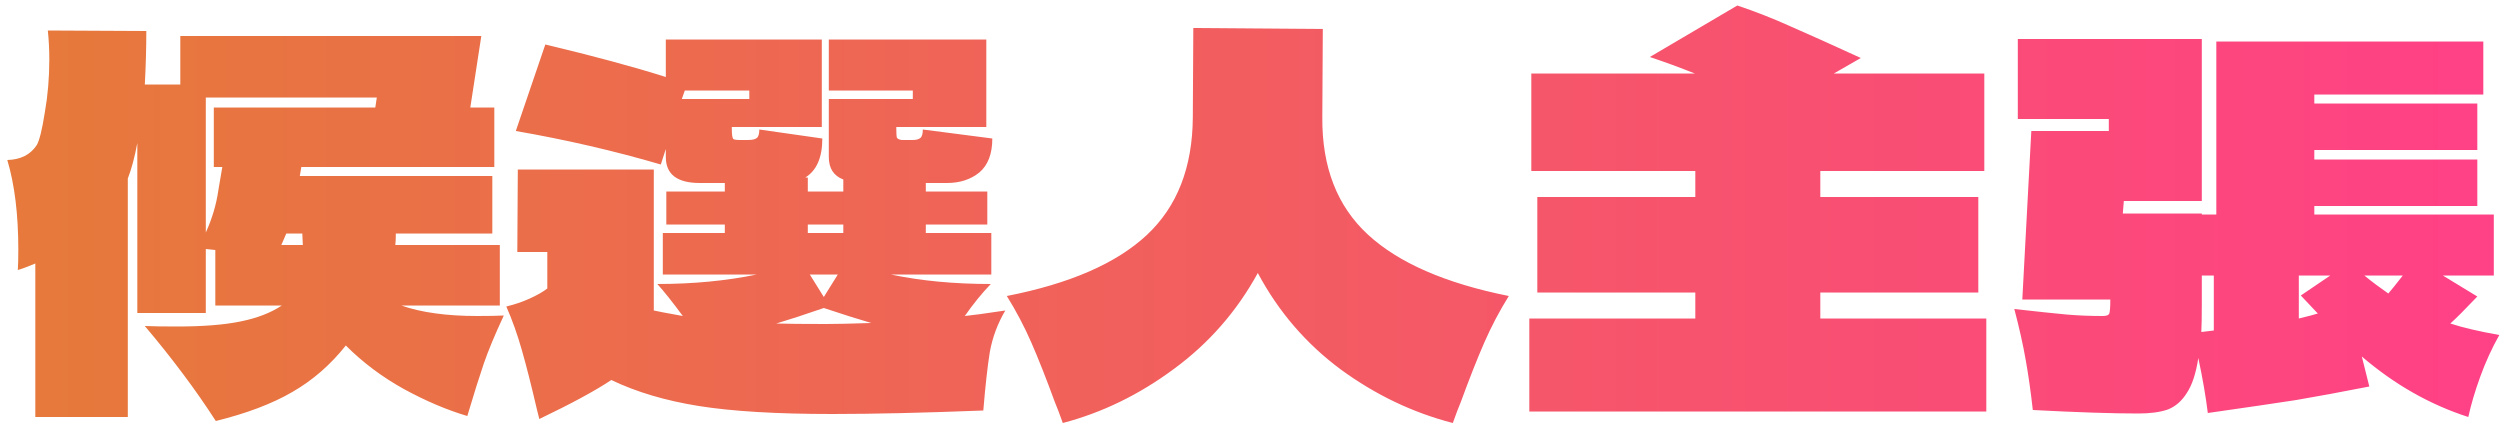 <svg width="320" height="55" viewBox="0 0 320 55" fill="none" xmlns="http://www.w3.org/2000/svg">
<path d="M51.368 39.104C53.928 40 57.171 40.448 61.096 40.448C62.547 40.448 63.677 40.427 64.488 40.384C63.336 42.859 62.483 44.907 61.928 46.528C61.373 48.15 60.669 50.39 59.816 53.248C57.213 52.48 54.504 51.328 51.688 49.792C48.915 48.256 46.44 46.4 44.264 44.224C42.301 46.699 40.019 48.683 37.416 50.176C34.856 51.67 31.592 52.907 27.624 53.888C25.064 49.92 22.035 45.867 18.536 41.728C19.517 41.771 20.904 41.792 22.696 41.792C25.981 41.792 28.669 41.579 30.76 41.152C32.893 40.726 34.664 40.043 36.072 39.104H27.56V32L26.344 31.872V40.064H17.576V18.304C17.235 20.139 16.829 21.654 16.36 22.848V53.376H4.52V33.728C3.496 34.155 2.749 34.432 2.28 34.56C2.323 33.963 2.344 33.088 2.344 31.936C2.344 27.456 1.875 23.638 0.936 20.48C2.643 20.438 3.901 19.798 4.712 18.56C5.053 17.963 5.395 16.576 5.736 14.4C6.12 12.224 6.312 9.963 6.312 7.616C6.312 6.336 6.248 5.099 6.12 3.904L18.728 3.968C18.728 6.144 18.664 8.427 18.536 10.816H23.08V4.608H61.608L60.2 13.76H63.272V21.376H38.568L38.376 22.528H63.016V29.888H50.664C50.664 30.571 50.643 31.062 50.6 31.36H63.976V39.104H51.368ZM26.344 12.48V29.76C27.155 27.968 27.688 26.176 27.944 24.384C28.243 22.592 28.413 21.59 28.456 21.376H27.368V13.76H48.04L48.232 12.48H26.344ZM36.648 29.888L36.008 31.36H38.76L38.696 29.888H36.648ZM123.496 40.448C124.392 40.363 126.12 40.128 128.68 39.744C127.699 41.408 127.037 43.179 126.696 45.056C126.397 46.934 126.12 49.43 125.864 52.544C118.184 52.843 111.741 52.992 106.536 52.992C99.411 52.992 93.715 52.651 89.448 51.968C85.181 51.286 81.448 50.176 78.248 48.64C76.2 50.006 73.128 51.67 69.032 53.632L68.712 52.352C67.987 49.238 67.347 46.72 66.792 44.8C66.237 42.838 65.576 40.982 64.808 39.232C65.875 38.976 66.877 38.635 67.816 38.208C68.755 37.782 69.501 37.355 70.056 36.928V32.256H66.216L66.28 21.696H83.688V39.744C84.029 39.83 85.267 40.064 87.4 40.448C86.077 38.656 84.989 37.291 84.136 36.352C88.701 36.352 92.947 35.947 96.872 35.136H84.84V29.824H92.776V28.736H85.288V24.512H92.776V23.424H89.576C86.675 23.424 85.224 22.315 85.224 20.096V19.072L84.584 21.056C78.611 19.307 72.424 17.878 66.024 16.768L69.8 5.696C75.901 7.147 81.043 8.534 85.224 9.856V5.056H105.192V16.256H93.672V16.512C93.672 17.238 93.736 17.664 93.864 17.792C93.992 17.878 94.269 17.92 94.696 17.92C95.165 17.92 95.507 17.92 95.72 17.92C96.275 17.92 96.659 17.835 96.872 17.664C97.085 17.494 97.192 17.131 97.192 16.576L105.256 17.728C105.256 20.16 104.531 21.824 103.08 22.72H103.4V24.512H107.944V22.976C106.707 22.507 106.088 21.547 106.088 20.096V12.672H116.84V11.584H106.088V5.056H126.248V16.256H114.728V16.512C114.728 17.067 114.749 17.43 114.792 17.6C114.877 17.771 115.091 17.878 115.432 17.92C115.773 17.92 116.243 17.92 116.84 17.92C117.267 17.92 117.587 17.835 117.8 17.664C118.013 17.494 118.12 17.131 118.12 16.576L127.016 17.728C127.016 19.691 126.461 21.142 125.352 22.08C124.243 22.976 122.856 23.424 121.192 23.424H118.504V24.512H126.376V28.736H118.504V29.824H126.888V35.136H114.024C117.864 35.947 122.131 36.352 126.824 36.352C125.672 37.547 124.563 38.912 123.496 40.448ZM95.912 12.672V11.584H87.656L87.272 12.672H95.912ZM107.944 28.736H103.4V29.824H107.944V28.736ZM105.448 38.016L107.24 35.136H103.656L105.448 38.016ZM105.704 41.472C107.027 41.472 108.968 41.43 111.528 41.344C109.907 40.875 107.88 40.235 105.448 39.424C102.973 40.278 100.947 40.939 99.368 41.408C100.648 41.451 102.76 41.472 105.704 41.472ZM169.256 15.04C169.213 21.398 171.155 26.39 175.08 30.016C179.005 33.643 185.021 36.267 193.128 37.888C191.933 39.808 190.888 41.792 189.992 43.84C189.096 45.888 188.093 48.427 186.984 51.456C186.728 52.054 186.387 52.95 185.96 54.144C180.84 52.822 176.061 50.539 171.624 47.296C167.187 44.011 163.645 39.894 161 34.944C158.312 39.851 154.728 43.947 150.248 47.232C145.811 50.518 141.075 52.822 136.04 54.144C135.613 52.95 135.272 52.054 135.016 51.456C133.907 48.427 132.904 45.888 132.008 43.84C131.112 41.792 130.067 39.808 128.872 37.888C136.936 36.31 142.909 33.707 146.792 30.08C150.675 26.454 152.637 21.44 152.68 15.04L152.744 3.584L169.32 3.712L169.256 15.04ZM233 40.768H254.248V52.672H195.752V40.768H217V37.44H196.776V25.216H217V21.888H196.008V9.408H216.936C215.016 8.64 213.096 7.936 211.176 7.296L222.376 0.704C224.68 1.472 226.963 2.368 229.224 3.392C231.485 4.374 234.472 5.718 238.184 7.424L234.728 9.408H253.992V21.888H233V25.216H253.224V37.44H233V40.768ZM319.912 42.88C318.973 44.544 318.163 46.315 317.48 48.192C316.797 50.07 316.285 51.798 315.944 53.376C311.037 51.798 306.493 49.216 302.312 45.632L303.272 49.472C299.56 50.198 296.445 50.774 293.928 51.2C291.453 51.584 287.677 52.139 282.6 52.864C282.344 50.774 281.939 48.427 281.384 45.824C281.085 47.787 280.595 49.28 279.912 50.304C279.272 51.328 278.461 52.032 277.48 52.416C276.499 52.758 275.24 52.928 273.704 52.928C270.376 52.928 265.875 52.779 260.2 52.48C259.944 50.176 259.645 48.064 259.304 46.144C258.963 44.182 258.472 41.984 257.832 39.552C260.861 39.894 263.08 40.128 264.488 40.256C265.939 40.384 267.496 40.448 269.16 40.448C269.629 40.448 269.907 40.342 269.992 40.128C270.077 39.872 270.12 39.275 270.12 38.336H258.856L260.008 16.768H269.928V15.232H258.28V4.992H281.832V25.728H271.848L271.72 27.328H281.832V27.456H283.688V5.312H317.864V12.096H296.232V13.248H317.096V19.2H296.232V20.416H317.096V26.368H296.232V27.456H319.208V35.264H312.68L317.096 37.952C315.517 39.616 314.365 40.768 313.64 41.408C315.176 41.92 317.267 42.411 319.912 42.88ZM283.368 42.304V35.264H281.832V38.848C281.832 40.555 281.811 41.771 281.768 42.496L283.368 42.304ZM298.28 35.264H294.248V40.768C295.485 40.47 296.296 40.256 296.68 40.128L294.504 37.824L298.28 35.264ZM305.704 37.568C306.045 37.184 306.664 36.416 307.56 35.264H302.632C303.571 36.032 304.595 36.8 305.704 37.568Z" fill="url(#paint0_linear_9509_472)"/>
<defs>
<linearGradient id="paint0_linear_9509_472" x1="5.937" y1="36.022" x2="314.163" y2="36.022" gradientUnits="userSpaceOnUse">
<stop stop-color="#E6793B"/>
<stop offset="1" stop-color="#FF4185"/>
</linearGradient>
</defs>
</svg>
